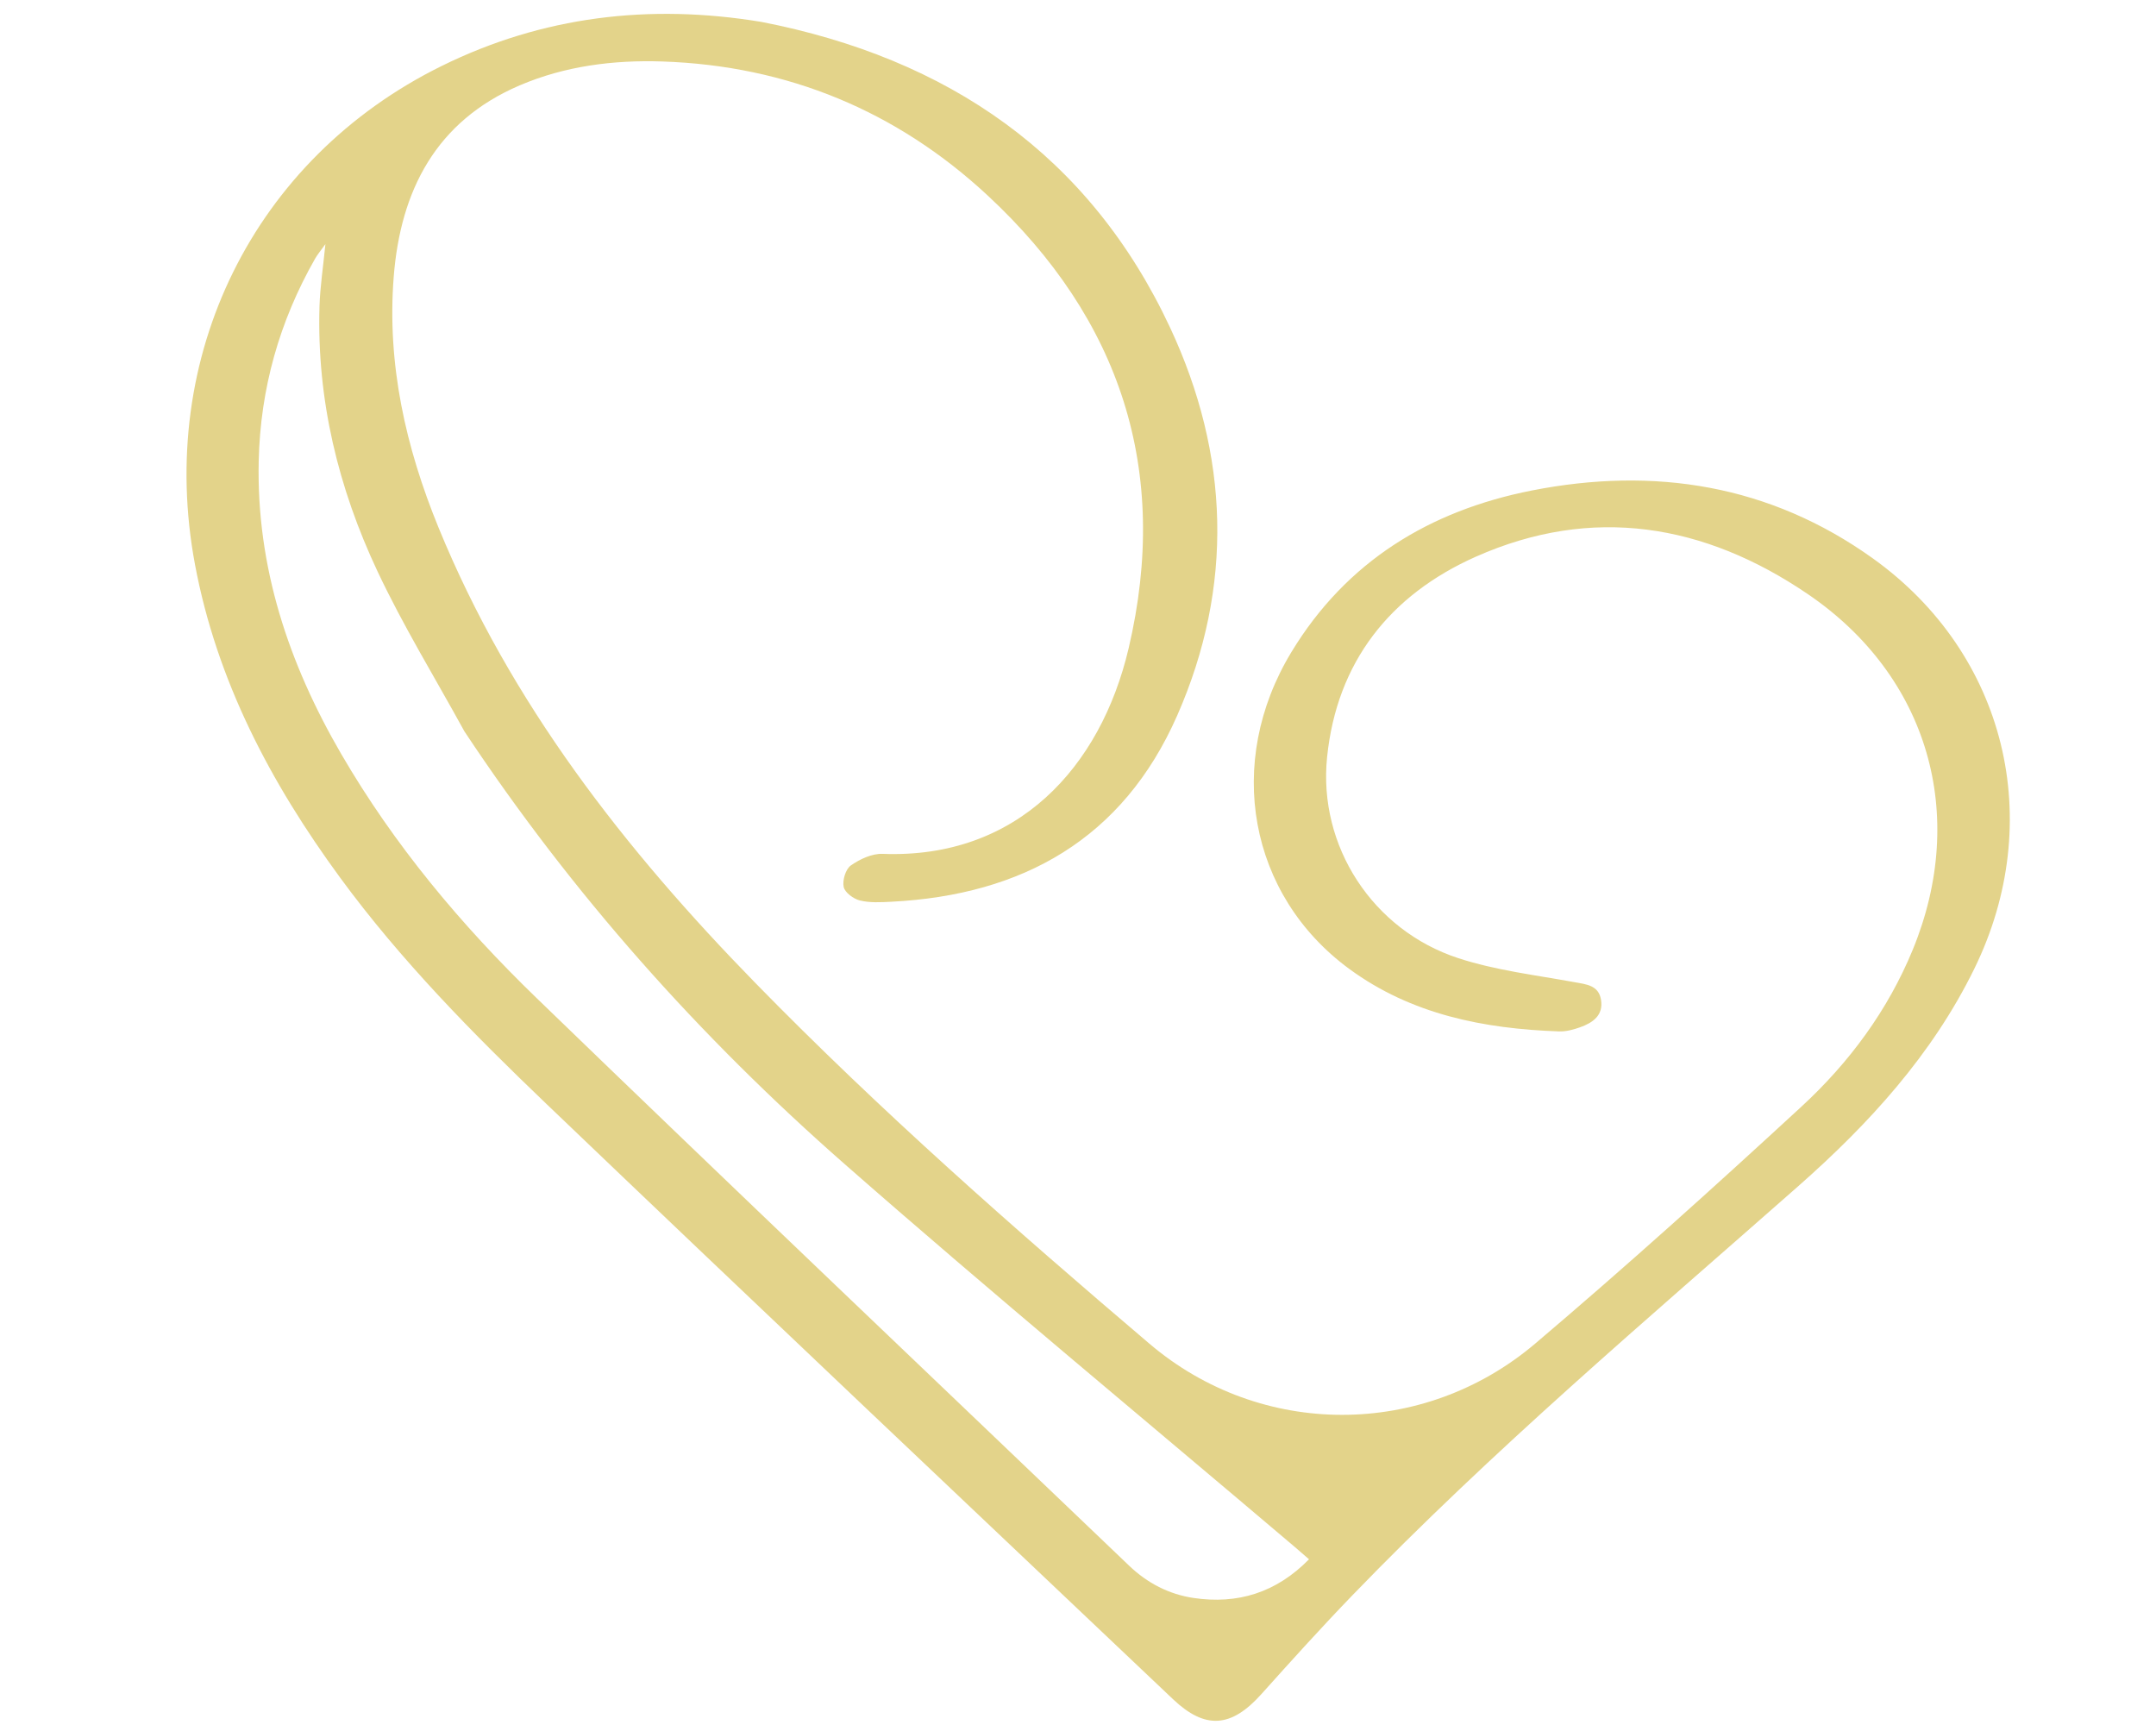<svg version="1.1" id="Layer_1" xmlns="http://www.w3.org/2000/svg" xmlns:xlink="http://www.w3.org/1999/xlink" x="0px" y="0px"
	 width="100%" viewBox="0 0 650 520" enable-background="new 0 0 650 520" xml:space="preserve">
<!-- background color -->
<path fill="none" opacity="1" stroke="none" 
	d="
M396,521 
	C264,521 132.5,521 1,521 
	C1,347.667 1,174.333 1,1 
	C217.667,1 434.333,1 651,1 
	C651,174.333 651,347.667 651,521 
	C566.167,521 481.333,521 396,521 
M229.098,6.493 
	C195.732,1.021 163.473,4.944 133.165,19.885 
	C76.342,47.898 47.071,107.598 58.779,170.139 
	C65.363,205.303 81.628,236.039 102.548,264.574 
	C120.855,289.544 142.529,311.526 164.794,332.831 
	C227.521,392.857 290.637,452.475 353.635,512.217 
	C363.374,521.452 371.203,520.813 380.268,510.709 
	C389.28,500.664 398.325,490.635 407.7,480.93 
	C450.015,437.122 496.475,397.827 542.101,357.614 
	C563.462,338.786 582.541,317.941 595.242,291.991 
	C617.021,247.496 604.866,197.119 564.627,168.32 
	C533.598,146.113 498.694,140.592 461.785,147.868 
	C431.044,153.928 405.911,169.231 389.335,196.574 
	C369.188,229.808 376.422,269.819 406.815,292.105 
	C425.512,305.815 447.344,310.128 470.035,310.917 
	C472.139,310.991 474.363,310.389 476.378,309.671 
	C480.21,308.304 483.472,306.063 482.674,301.343 
	C481.943,297.013 478.305,296.737 474.687,296.076 
	C462.938,293.929 450.897,292.518 439.622,288.826 
	C413.857,280.39 397.356,255.065 400.093,228.268 
	C403.026,199.548 419.113,179.296 444.924,167.825 
	C480.071,152.205 513.904,157.926 545.003,179.072 
	C581.378,203.806 593.36,245.583 576.701,286.205 
	C569.18,304.546 557.523,320.305 543.108,333.593 
	C516.777,357.865 490.155,381.864 462.844,405.021 
	C429.064,433.661 380.172,433.655 346.553,405.072 
	C305.673,370.315 265.389,334.848 227.84,296.426 
	C188.3,255.966 153.869,211.935 132.208,159.031 
	C122.293,134.814 116.631,109.742 118.696,83.454 
	C120.741,57.417 131.458,36.535 156.648,25.748 
	C170.304,19.9 184.941,18.038 199.725,18.535 
	C237.416,19.802 270.358,33.435 297.832,58.989 
	C337.83,96.191 352.87,141.833 340.261,195.444 
	C331.825,231.312 306.684,258.965 266.097,257.394 
	C262.903,257.27 259.236,258.984 256.52,260.887 
	C254.949,261.988 253.934,265.366 254.354,267.366 
	C254.708,269.049 257.31,270.971 259.246,271.447 
	C262.245,272.184 265.535,271.989 268.683,271.83 
	C308.279,269.833 338.533,252.888 354.892,215.723 
	C372.077,176.684 370.6,136.998 352.83,98.891 
	C328.514,46.748 285.82,17.554 229.098,6.493 
z"/>
<!-- logo color -->
<path fill="#e3d38a" opacity="1" stroke="none" 
	d="
M229.519,6.598 
	C285.82,17.554 328.514,46.748 352.83,98.891 
	C370.6,136.998 372.077,176.684 354.892,215.723 
	C338.533,252.888 308.279,269.833 268.683,271.83 
	C265.535,271.989 262.245,272.184 259.246,271.447 
	C257.31,270.971 254.708,269.049 254.354,267.366 
	C253.934,265.366 254.949,261.988 256.52,260.887 
	C259.236,258.984 262.903,257.27 266.097,257.394 
	C306.684,258.965 331.825,231.312 340.261,195.444 
	C352.87,141.833 337.83,96.191 297.832,58.989 
	C270.358,33.435 237.416,19.802 199.725,18.535 
	C184.941,18.038 170.304,19.9 156.648,25.748 
	C131.458,36.535 120.741,57.417 118.696,83.454 
	C116.631,109.742 122.293,134.814 132.208,159.031 
	C153.869,211.935 188.3,255.966 227.84,296.426 
	C265.389,334.848 305.673,370.315 346.553,405.072 
	C380.172,433.655 429.064,433.661 462.844,405.021 
	C490.155,381.864 516.777,357.865 543.108,333.593 
	C557.523,320.305 569.18,304.546 576.701,286.205 
	C593.36,245.583 581.378,203.806 545.003,179.072 
	C513.904,157.926 480.071,152.205 444.924,167.825 
	C419.113,179.296 403.026,199.548 400.093,228.268 
	C397.356,255.065 413.857,280.39 439.622,288.826 
	C450.897,292.518 462.938,293.929 474.687,296.076 
	C478.305,296.737 481.943,297.013 482.674,301.343 
	C483.472,306.063 480.21,308.304 476.378,309.671 
	C474.363,310.389 472.139,310.991 470.035,310.917 
	C447.344,310.128 425.512,305.815 406.815,292.105 
	C376.422,269.819 369.188,229.808 389.335,196.574 
	C405.911,169.231 431.044,153.928 461.785,147.868 
	C498.694,140.592 533.598,146.113 564.627,168.32 
	C604.866,197.119 617.021,247.496 595.242,291.991 
	C582.541,317.941 563.462,338.786 542.101,357.614 
	C496.475,397.827 450.015,437.122 407.7,480.93 
	C398.325,490.635 389.28,500.664 380.268,510.709 
	C371.203,520.813 363.374,521.452 353.635,512.217 
	C290.637,452.475 227.521,392.857 164.794,332.831 
	C142.529,311.526 120.855,289.544 102.548,264.574 
	C81.628,236.039 65.363,205.303 58.779,170.139 
	C47.071,107.598 76.342,47.898 133.165,19.885 
	C163.473,4.944 195.732,1.021 229.519,6.598 
M140.021,220.485 
	C131.221,204.431 121.599,188.764 113.813,172.232 
	C101.969,147.087 95.479,120.438 96.322,92.385 
	C96.5,86.475 97.419,80.589 98.104,73.596 
	C96.658,75.615 95.712,76.715 95.007,77.952 
	C84.241,96.854 78.487,117.169 77.998,138.935 
	C77.281,170.914 87.007,199.992 102.87,227.282 
	C118.819,254.721 139.072,278.899 161.745,300.836 
	C221.024,358.19 280.85,414.978 340.446,472.005 
	C345.923,477.245 352.454,480.607 359.827,481.705 
	C373.093,483.68 384.732,480.147 394.648,470.049 
	C392.927,468.557 391.589,467.374 390.227,466.219 
	C345.003,427.848 299.271,390.055 254.692,350.948 
	C211.069,312.677 172.575,269.596 140.021,220.485 
z"/>
<!-- background color -->
<path fill="none" opacity="1" stroke="none" 
	d="
M140.223,220.784 
	C172.575,269.596 211.069,312.677 254.692,350.948 
	C299.271,390.055 345.003,427.848 390.227,466.219 
	C391.589,467.374 392.927,468.557 394.648,470.049 
	C384.732,480.147 373.093,483.68 359.827,481.705 
	C352.454,480.607 345.923,477.245 340.446,472.005 
	C280.85,414.978 221.024,358.19 161.745,300.836 
	C139.072,278.899 118.819,254.721 102.87,227.282 
	C87.007,199.992 77.281,170.914 77.998,138.935 
	C78.487,117.169 84.241,96.854 95.007,77.952 
	C95.712,76.715 96.658,75.615 98.104,73.596 
	C97.419,80.589 96.5,86.475 96.322,92.385 
	C95.479,120.438 101.969,147.087 113.813,172.232 
	C121.599,188.764 131.221,204.431 140.223,220.784 
z"/>
</svg>